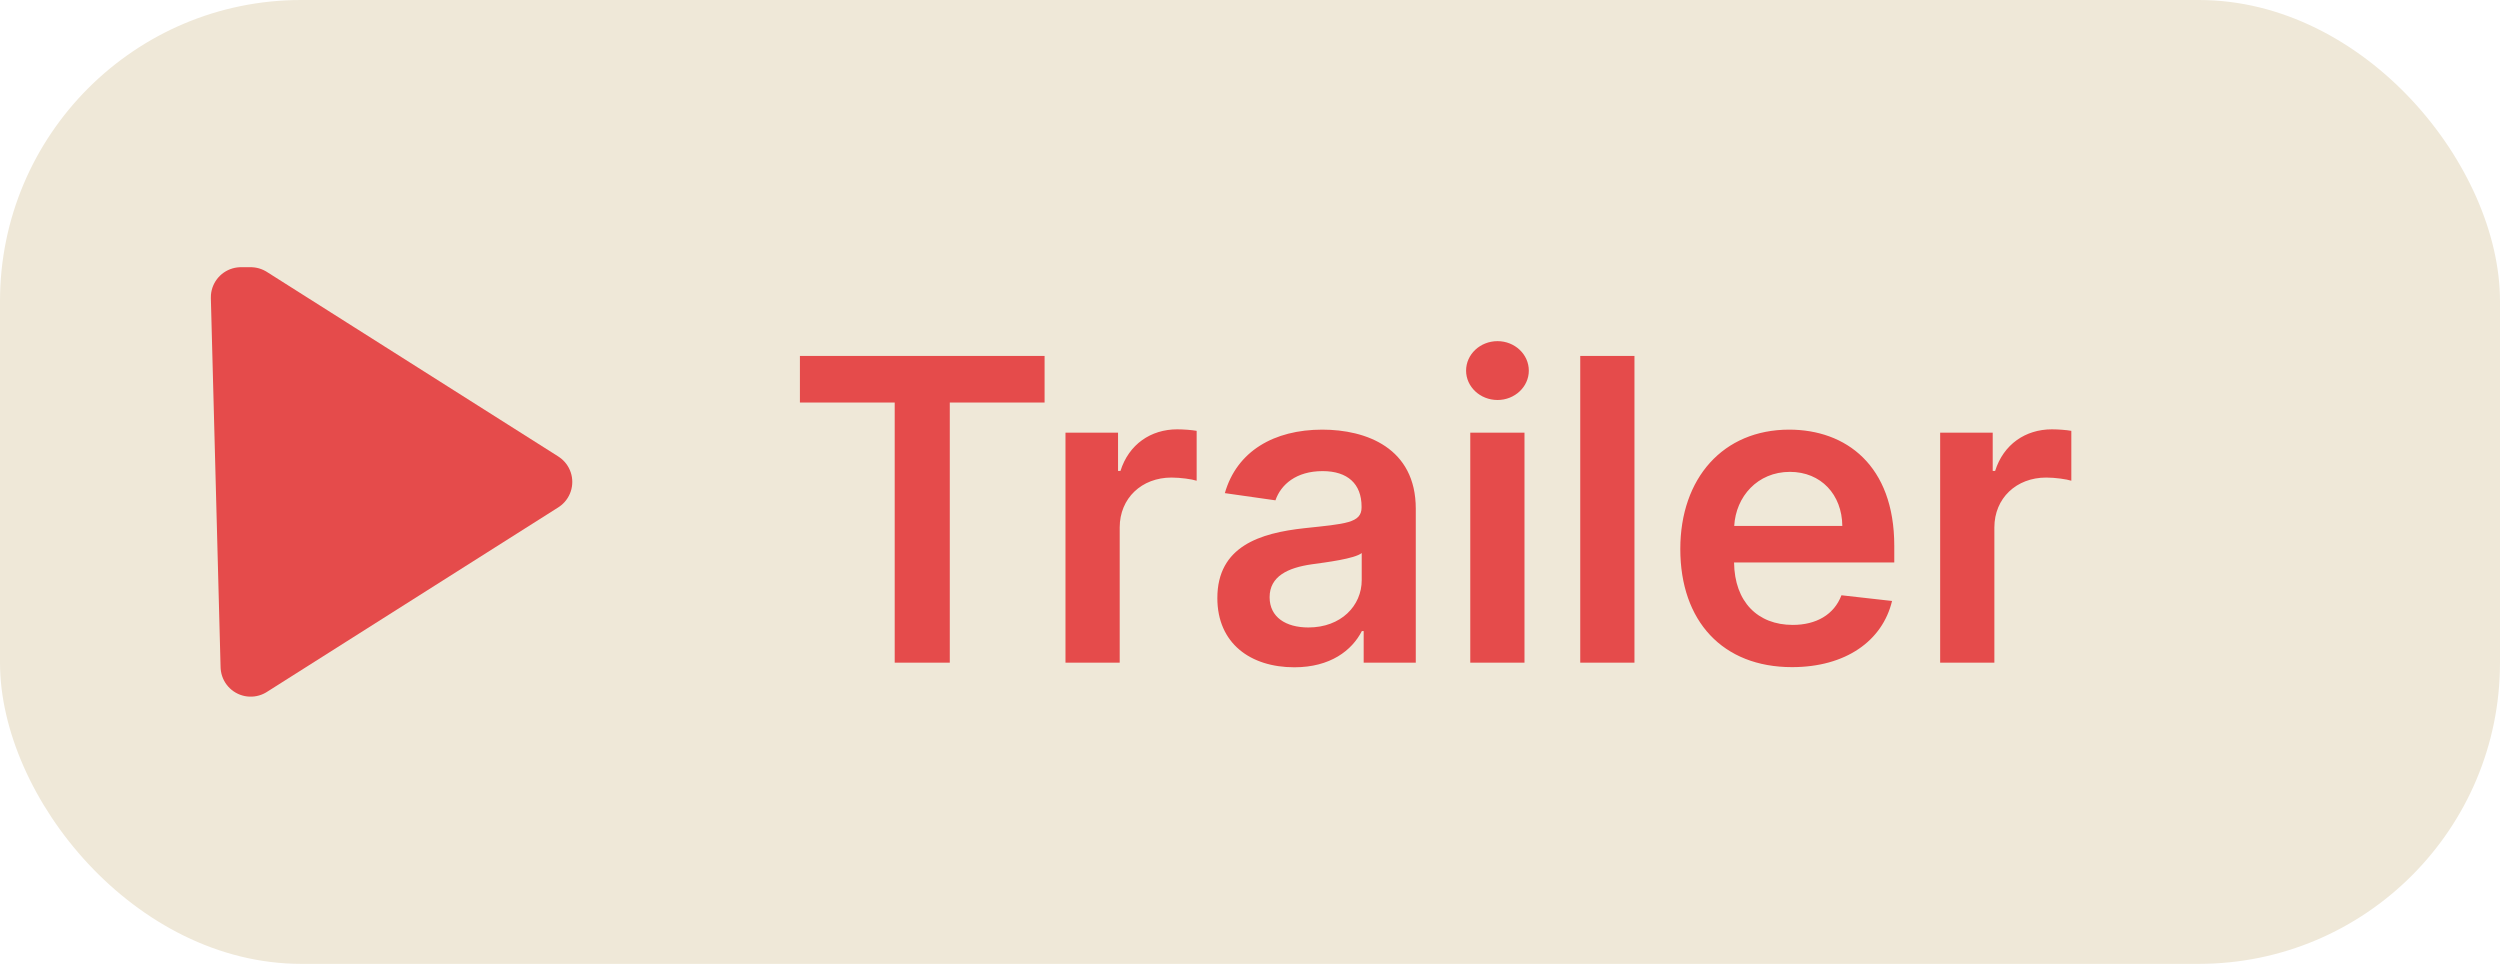 <svg width="83" height="32" viewBox="0 0 83 32" fill="none" xmlns="http://www.w3.org/2000/svg">
<rect width="83" height="32" rx="10" fill="#EFE8D8"/>
<path fill-rule="evenodd" clip-rule="evenodd" d="M8.323 9.871L18 16L8.323 22.129L8 9.871H8.323Z" fill="#E54B4B" stroke="#E54B4B" stroke-width="2" stroke-linecap="round" stroke-linejoin="round"/>
<path d="M26.557 13.364H29.704V22H31.533V13.364H34.68V11.818H26.557V13.364ZM35.374 22H37.174V17.511C37.174 16.541 37.904 15.855 38.894 15.855C39.197 15.855 39.575 15.91 39.729 15.96V14.304C39.565 14.274 39.282 14.254 39.083 14.254C38.208 14.254 37.477 14.751 37.199 15.636H37.119V14.364H35.374V22ZM42.972 22.154C44.17 22.154 44.886 21.592 45.214 20.951H45.274V22H47.004V16.889C47.004 14.871 45.358 14.264 43.901 14.264C42.296 14.264 41.063 14.98 40.665 16.372L42.345 16.611C42.524 16.089 43.031 15.641 43.911 15.641C44.747 15.641 45.204 16.069 45.204 16.82V16.849C45.204 17.366 44.662 17.391 43.315 17.535C41.833 17.695 40.416 18.137 40.416 19.857C40.416 21.359 41.515 22.154 42.972 22.154ZM43.439 20.832C42.688 20.832 42.151 20.489 42.151 19.827C42.151 19.136 42.753 18.848 43.558 18.734C44.031 18.669 44.975 18.55 45.209 18.361V19.261C45.209 20.111 44.523 20.832 43.439 20.832ZM48.813 22H50.613V14.364H48.813V22ZM49.718 13.28C50.29 13.28 50.757 12.842 50.757 12.305C50.757 11.764 50.29 11.326 49.718 11.326C49.142 11.326 48.674 11.764 48.674 12.305C48.674 12.842 49.142 13.28 49.718 13.28ZM54.264 11.818H52.464V22H54.264V11.818ZM59.495 22.149C61.275 22.149 62.498 21.279 62.816 19.952L61.136 19.763C60.892 20.409 60.295 20.747 59.52 20.747C58.356 20.747 57.586 19.982 57.571 18.674H62.89V18.122C62.89 15.443 61.28 14.264 59.4 14.264C57.213 14.264 55.786 15.87 55.786 18.227C55.786 20.623 57.193 22.149 59.495 22.149ZM57.576 17.461C57.63 16.486 58.351 15.666 59.425 15.666C60.459 15.666 61.155 16.422 61.165 17.461H57.576ZM64.413 22H66.213V17.511C66.213 16.541 66.944 15.855 67.933 15.855C68.236 15.855 68.614 15.91 68.768 15.96V14.304C68.604 14.274 68.321 14.254 68.122 14.254C67.247 14.254 66.516 14.751 66.238 15.636H66.158V14.364H64.413V22Z" fill="#E54B4B"/>
</svg>
